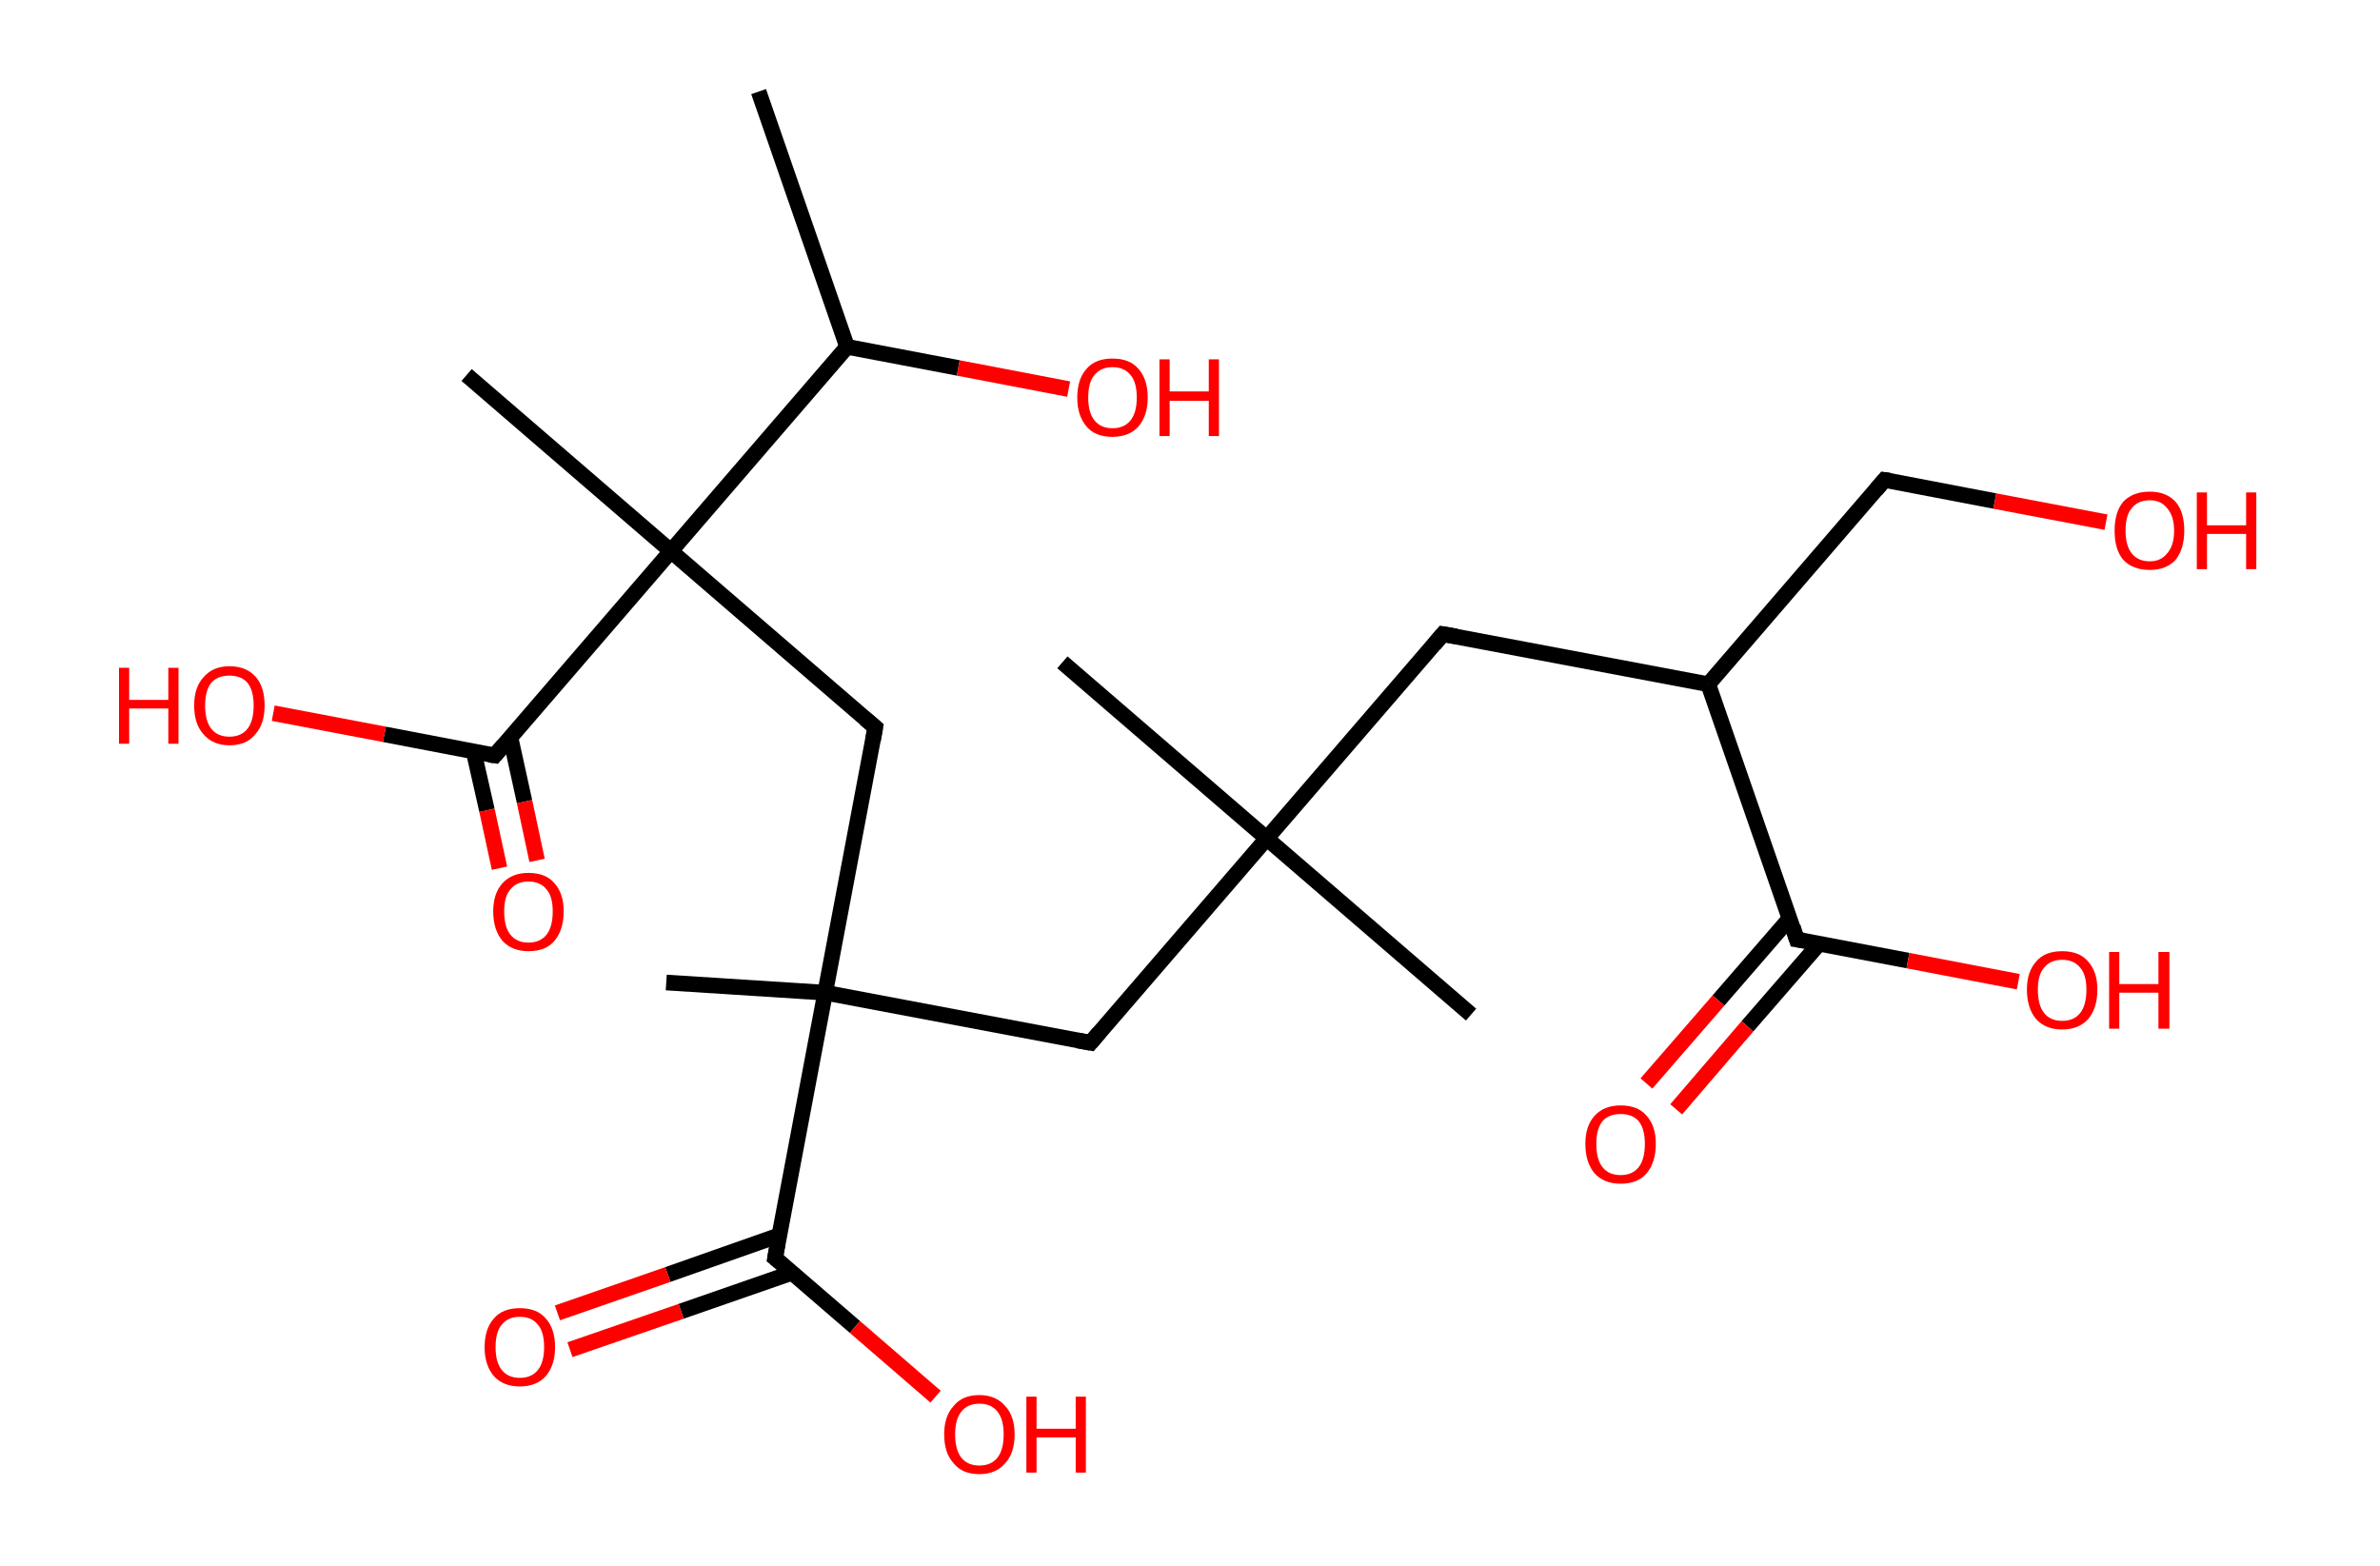 <?xml version='1.0' encoding='ASCII' standalone='yes'?>
<svg xmlns="http://www.w3.org/2000/svg" xmlns:rdkit="http://www.rdkit.org/xml" xmlns:xlink="http://www.w3.org/1999/xlink" version="1.1" baseProfile="full" xml:space="preserve" width="304px" height="200px" viewBox="0 0 304 200">
<!-- END OF HEADER -->
<rect style="opacity:1.0;fill:#FFFFFF;stroke:none" width="304.0" height="200.0" x="0.0" y="0.0"> </rect>
<path class="bond-0 atom-0 atom-1" d="M 96.9,11.7 L 108.2,44.3" style="fill:none;fill-rule:evenodd;stroke:#000000;stroke-width:2.0px;stroke-linecap:butt;stroke-linejoin:miter;stroke-opacity:1"/>
<path class="bond-1 atom-1 atom-2" d="M 108.2,44.3 L 122.4,47.0" style="fill:none;fill-rule:evenodd;stroke:#000000;stroke-width:2.0px;stroke-linecap:butt;stroke-linejoin:miter;stroke-opacity:1"/>
<path class="bond-1 atom-1 atom-2" d="M 122.4,47.0 L 136.5,49.7" style="fill:none;fill-rule:evenodd;stroke:#FF0000;stroke-width:2.0px;stroke-linecap:butt;stroke-linejoin:miter;stroke-opacity:1"/>
<path class="bond-2 atom-1 atom-3" d="M 108.2,44.3 L 85.7,70.4" style="fill:none;fill-rule:evenodd;stroke:#000000;stroke-width:2.0px;stroke-linecap:butt;stroke-linejoin:miter;stroke-opacity:1"/>
<path class="bond-3 atom-3 atom-4" d="M 85.7,70.4 L 59.6,47.9" style="fill:none;fill-rule:evenodd;stroke:#000000;stroke-width:2.0px;stroke-linecap:butt;stroke-linejoin:miter;stroke-opacity:1"/>
<path class="bond-4 atom-3 atom-5" d="M 85.7,70.4 L 111.8,92.9" style="fill:none;fill-rule:evenodd;stroke:#000000;stroke-width:2.0px;stroke-linecap:butt;stroke-linejoin:miter;stroke-opacity:1"/>
<path class="bond-5 atom-5 atom-6" d="M 111.8,92.9 L 105.4,126.8" style="fill:none;fill-rule:evenodd;stroke:#000000;stroke-width:2.0px;stroke-linecap:butt;stroke-linejoin:miter;stroke-opacity:1"/>
<path class="bond-6 atom-6 atom-7" d="M 105.4,126.8 L 85.1,125.5" style="fill:none;fill-rule:evenodd;stroke:#000000;stroke-width:2.0px;stroke-linecap:butt;stroke-linejoin:miter;stroke-opacity:1"/>
<path class="bond-7 atom-6 atom-8" d="M 105.4,126.8 L 139.3,133.2" style="fill:none;fill-rule:evenodd;stroke:#000000;stroke-width:2.0px;stroke-linecap:butt;stroke-linejoin:miter;stroke-opacity:1"/>
<path class="bond-8 atom-8 atom-9" d="M 139.3,133.2 L 161.8,107.1" style="fill:none;fill-rule:evenodd;stroke:#000000;stroke-width:2.0px;stroke-linecap:butt;stroke-linejoin:miter;stroke-opacity:1"/>
<path class="bond-9 atom-9 atom-10" d="M 161.8,107.1 L 135.7,84.6" style="fill:none;fill-rule:evenodd;stroke:#000000;stroke-width:2.0px;stroke-linecap:butt;stroke-linejoin:miter;stroke-opacity:1"/>
<path class="bond-10 atom-9 atom-11" d="M 161.8,107.1 L 187.9,129.6" style="fill:none;fill-rule:evenodd;stroke:#000000;stroke-width:2.0px;stroke-linecap:butt;stroke-linejoin:miter;stroke-opacity:1"/>
<path class="bond-11 atom-9 atom-12" d="M 161.8,107.1 L 184.3,81.0" style="fill:none;fill-rule:evenodd;stroke:#000000;stroke-width:2.0px;stroke-linecap:butt;stroke-linejoin:miter;stroke-opacity:1"/>
<path class="bond-12 atom-12 atom-13" d="M 184.3,81.0 L 218.2,87.4" style="fill:none;fill-rule:evenodd;stroke:#000000;stroke-width:2.0px;stroke-linecap:butt;stroke-linejoin:miter;stroke-opacity:1"/>
<path class="bond-13 atom-13 atom-14" d="M 218.2,87.4 L 240.7,61.3" style="fill:none;fill-rule:evenodd;stroke:#000000;stroke-width:2.0px;stroke-linecap:butt;stroke-linejoin:miter;stroke-opacity:1"/>
<path class="bond-14 atom-14 atom-15" d="M 240.7,61.3 L 254.8,64.0" style="fill:none;fill-rule:evenodd;stroke:#000000;stroke-width:2.0px;stroke-linecap:butt;stroke-linejoin:miter;stroke-opacity:1"/>
<path class="bond-14 atom-14 atom-15" d="M 254.8,64.0 L 269.0,66.7" style="fill:none;fill-rule:evenodd;stroke:#FF0000;stroke-width:2.0px;stroke-linecap:butt;stroke-linejoin:miter;stroke-opacity:1"/>
<path class="bond-15 atom-13 atom-16" d="M 218.2,87.4 L 229.5,120.0" style="fill:none;fill-rule:evenodd;stroke:#000000;stroke-width:2.0px;stroke-linecap:butt;stroke-linejoin:miter;stroke-opacity:1"/>
<path class="bond-16 atom-16 atom-17" d="M 228.6,117.3 L 219.5,127.8" style="fill:none;fill-rule:evenodd;stroke:#000000;stroke-width:2.0px;stroke-linecap:butt;stroke-linejoin:miter;stroke-opacity:1"/>
<path class="bond-16 atom-16 atom-17" d="M 219.5,127.8 L 210.3,138.4" style="fill:none;fill-rule:evenodd;stroke:#FF0000;stroke-width:2.0px;stroke-linecap:butt;stroke-linejoin:miter;stroke-opacity:1"/>
<path class="bond-16 atom-16 atom-17" d="M 232.4,120.5 L 223.2,131.1" style="fill:none;fill-rule:evenodd;stroke:#000000;stroke-width:2.0px;stroke-linecap:butt;stroke-linejoin:miter;stroke-opacity:1"/>
<path class="bond-16 atom-16 atom-17" d="M 223.2,131.1 L 214.1,141.7" style="fill:none;fill-rule:evenodd;stroke:#FF0000;stroke-width:2.0px;stroke-linecap:butt;stroke-linejoin:miter;stroke-opacity:1"/>
<path class="bond-17 atom-16 atom-18" d="M 229.5,120.0 L 243.7,122.7" style="fill:none;fill-rule:evenodd;stroke:#000000;stroke-width:2.0px;stroke-linecap:butt;stroke-linejoin:miter;stroke-opacity:1"/>
<path class="bond-17 atom-16 atom-18" d="M 243.7,122.7 L 257.8,125.4" style="fill:none;fill-rule:evenodd;stroke:#FF0000;stroke-width:2.0px;stroke-linecap:butt;stroke-linejoin:miter;stroke-opacity:1"/>
<path class="bond-18 atom-6 atom-19" d="M 105.4,126.8 L 99.0,160.7" style="fill:none;fill-rule:evenodd;stroke:#000000;stroke-width:2.0px;stroke-linecap:butt;stroke-linejoin:miter;stroke-opacity:1"/>
<path class="bond-19 atom-19 atom-20" d="M 99.5,157.8 L 85.3,162.8" style="fill:none;fill-rule:evenodd;stroke:#000000;stroke-width:2.0px;stroke-linecap:butt;stroke-linejoin:miter;stroke-opacity:1"/>
<path class="bond-19 atom-19 atom-20" d="M 85.3,162.8 L 71.2,167.7" style="fill:none;fill-rule:evenodd;stroke:#FF0000;stroke-width:2.0px;stroke-linecap:butt;stroke-linejoin:miter;stroke-opacity:1"/>
<path class="bond-19 atom-19 atom-20" d="M 101.1,162.6 L 87.0,167.5" style="fill:none;fill-rule:evenodd;stroke:#000000;stroke-width:2.0px;stroke-linecap:butt;stroke-linejoin:miter;stroke-opacity:1"/>
<path class="bond-19 atom-19 atom-20" d="M 87.0,167.5 L 72.8,172.4" style="fill:none;fill-rule:evenodd;stroke:#FF0000;stroke-width:2.0px;stroke-linecap:butt;stroke-linejoin:miter;stroke-opacity:1"/>
<path class="bond-20 atom-19 atom-21" d="M 99.0,160.7 L 109.2,169.5" style="fill:none;fill-rule:evenodd;stroke:#000000;stroke-width:2.0px;stroke-linecap:butt;stroke-linejoin:miter;stroke-opacity:1"/>
<path class="bond-20 atom-19 atom-21" d="M 109.2,169.5 L 119.5,178.4" style="fill:none;fill-rule:evenodd;stroke:#FF0000;stroke-width:2.0px;stroke-linecap:butt;stroke-linejoin:miter;stroke-opacity:1"/>
<path class="bond-21 atom-3 atom-22" d="M 85.7,70.4 L 63.2,96.5" style="fill:none;fill-rule:evenodd;stroke:#000000;stroke-width:2.0px;stroke-linecap:butt;stroke-linejoin:miter;stroke-opacity:1"/>
<path class="bond-22 atom-22 atom-23" d="M 60.5,96.0 L 62.2,103.5" style="fill:none;fill-rule:evenodd;stroke:#000000;stroke-width:2.0px;stroke-linecap:butt;stroke-linejoin:miter;stroke-opacity:1"/>
<path class="bond-22 atom-22 atom-23" d="M 62.2,103.5 L 63.8,110.9" style="fill:none;fill-rule:evenodd;stroke:#FF0000;stroke-width:2.0px;stroke-linecap:butt;stroke-linejoin:miter;stroke-opacity:1"/>
<path class="bond-22 atom-22 atom-23" d="M 65.2,94.2 L 67.0,102.4" style="fill:none;fill-rule:evenodd;stroke:#000000;stroke-width:2.0px;stroke-linecap:butt;stroke-linejoin:miter;stroke-opacity:1"/>
<path class="bond-22 atom-22 atom-23" d="M 67.0,102.4 L 68.6,109.9" style="fill:none;fill-rule:evenodd;stroke:#FF0000;stroke-width:2.0px;stroke-linecap:butt;stroke-linejoin:miter;stroke-opacity:1"/>
<path class="bond-23 atom-22 atom-24" d="M 63.2,96.5 L 49.1,93.8" style="fill:none;fill-rule:evenodd;stroke:#000000;stroke-width:2.0px;stroke-linecap:butt;stroke-linejoin:miter;stroke-opacity:1"/>
<path class="bond-23 atom-22 atom-24" d="M 49.1,93.8 L 34.9,91.1" style="fill:none;fill-rule:evenodd;stroke:#FF0000;stroke-width:2.0px;stroke-linecap:butt;stroke-linejoin:miter;stroke-opacity:1"/>
<path d="M 110.5,91.8 L 111.8,92.9 L 111.5,94.6" style="fill:none;stroke:#000000;stroke-width:2.0px;stroke-linecap:butt;stroke-linejoin:miter;stroke-opacity:1;"/>
<path d="M 137.6,132.9 L 139.3,133.2 L 140.4,131.9" style="fill:none;stroke:#000000;stroke-width:2.0px;stroke-linecap:butt;stroke-linejoin:miter;stroke-opacity:1;"/>
<path d="M 183.2,82.3 L 184.3,81.0 L 186.0,81.3" style="fill:none;stroke:#000000;stroke-width:2.0px;stroke-linecap:butt;stroke-linejoin:miter;stroke-opacity:1;"/>
<path d="M 239.6,62.6 L 240.7,61.3 L 241.4,61.4" style="fill:none;stroke:#000000;stroke-width:2.0px;stroke-linecap:butt;stroke-linejoin:miter;stroke-opacity:1;"/>
<path d="M 229.0,118.4 L 229.5,120.0 L 230.2,120.1" style="fill:none;stroke:#000000;stroke-width:2.0px;stroke-linecap:butt;stroke-linejoin:miter;stroke-opacity:1;"/>
<path d="M 99.3,159.0 L 99.0,160.7 L 99.5,161.1" style="fill:none;stroke:#000000;stroke-width:2.0px;stroke-linecap:butt;stroke-linejoin:miter;stroke-opacity:1;"/>
<path d="M 64.3,95.2 L 63.2,96.5 L 62.5,96.4" style="fill:none;stroke:#000000;stroke-width:2.0px;stroke-linecap:butt;stroke-linejoin:miter;stroke-opacity:1;"/>
<path class="atom-2" d="M 137.6 50.8 Q 137.6 48.4, 138.8 47.1 Q 139.9 45.8, 142.1 45.8 Q 144.3 45.8, 145.4 47.1 Q 146.6 48.4, 146.6 50.8 Q 146.6 53.1, 145.4 54.5 Q 144.2 55.8, 142.1 55.8 Q 139.9 55.8, 138.8 54.5 Q 137.6 53.1, 137.6 50.8 M 142.1 54.7 Q 143.6 54.7, 144.4 53.7 Q 145.2 52.7, 145.2 50.8 Q 145.2 48.8, 144.4 47.9 Q 143.6 46.9, 142.1 46.9 Q 140.6 46.9, 139.8 47.9 Q 139.0 48.8, 139.0 50.8 Q 139.0 52.7, 139.8 53.7 Q 140.6 54.7, 142.1 54.7 " fill="#FF0000"/>
<path class="atom-2" d="M 148.1 45.9 L 149.4 45.9 L 149.4 50.0 L 154.4 50.0 L 154.4 45.9 L 155.7 45.9 L 155.7 55.7 L 154.4 55.7 L 154.4 51.2 L 149.4 51.2 L 149.4 55.7 L 148.1 55.7 L 148.1 45.9 " fill="#FF0000"/>
<path class="atom-15" d="M 270.1 67.8 Q 270.1 65.4, 271.2 64.1 Q 272.4 62.8, 274.6 62.8 Q 276.7 62.8, 277.9 64.1 Q 279.0 65.4, 279.0 67.8 Q 279.0 70.1, 277.9 71.5 Q 276.7 72.8, 274.6 72.8 Q 272.4 72.8, 271.2 71.5 Q 270.1 70.2, 270.1 67.8 M 274.6 71.7 Q 276.0 71.7, 276.8 70.7 Q 277.7 69.7, 277.7 67.8 Q 277.7 65.9, 276.8 64.9 Q 276.0 63.9, 274.6 63.9 Q 273.1 63.9, 272.3 64.9 Q 271.5 65.8, 271.5 67.8 Q 271.5 69.7, 272.3 70.7 Q 273.1 71.7, 274.6 71.7 " fill="#FF0000"/>
<path class="atom-15" d="M 280.6 62.9 L 281.9 62.9 L 281.9 67.1 L 286.9 67.1 L 286.9 62.9 L 288.2 62.9 L 288.2 72.7 L 286.9 72.7 L 286.9 68.2 L 281.9 68.2 L 281.9 72.7 L 280.6 72.7 L 280.6 62.9 " fill="#FF0000"/>
<path class="atom-17" d="M 202.5 146.1 Q 202.5 143.8, 203.7 142.5 Q 204.9 141.2, 207.0 141.2 Q 209.2 141.2, 210.3 142.5 Q 211.5 143.8, 211.5 146.1 Q 211.5 148.5, 210.3 149.9 Q 209.2 151.2, 207.0 151.2 Q 204.9 151.2, 203.7 149.9 Q 202.5 148.5, 202.5 146.1 M 207.0 150.1 Q 208.5 150.1, 209.3 149.1 Q 210.1 148.1, 210.1 146.1 Q 210.1 144.2, 209.3 143.2 Q 208.5 142.3, 207.0 142.3 Q 205.5 142.3, 204.7 143.2 Q 203.9 144.2, 203.9 146.1 Q 203.9 148.1, 204.7 149.1 Q 205.5 150.1, 207.0 150.1 " fill="#FF0000"/>
<path class="atom-18" d="M 258.9 126.4 Q 258.9 124.1, 260.1 122.8 Q 261.2 121.5, 263.4 121.5 Q 265.6 121.5, 266.7 122.8 Q 267.9 124.1, 267.9 126.4 Q 267.9 128.8, 266.7 130.2 Q 265.5 131.5, 263.4 131.5 Q 261.3 131.5, 260.1 130.2 Q 258.9 128.8, 258.9 126.4 M 263.4 130.4 Q 264.9 130.4, 265.7 129.4 Q 266.5 128.4, 266.5 126.4 Q 266.5 124.5, 265.7 123.6 Q 264.9 122.6, 263.4 122.6 Q 261.9 122.6, 261.1 123.6 Q 260.3 124.5, 260.3 126.4 Q 260.3 128.4, 261.1 129.4 Q 261.9 130.4, 263.4 130.4 " fill="#FF0000"/>
<path class="atom-18" d="M 269.4 121.6 L 270.7 121.6 L 270.7 125.7 L 275.7 125.7 L 275.7 121.6 L 277.1 121.6 L 277.1 131.4 L 275.7 131.4 L 275.7 126.8 L 270.7 126.8 L 270.7 131.4 L 269.4 131.4 L 269.4 121.6 " fill="#FF0000"/>
<path class="atom-20" d="M 61.9 172.1 Q 61.9 169.7, 63.1 168.4 Q 64.2 167.1, 66.4 167.1 Q 68.6 167.1, 69.7 168.4 Q 70.9 169.7, 70.9 172.1 Q 70.9 174.4, 69.7 175.8 Q 68.5 177.1, 66.4 177.1 Q 64.3 177.1, 63.1 175.8 Q 61.9 174.4, 61.9 172.1 M 66.4 176.0 Q 67.9 176.0, 68.7 175.0 Q 69.5 174.0, 69.5 172.1 Q 69.5 170.1, 68.7 169.2 Q 67.9 168.2, 66.4 168.2 Q 64.9 168.2, 64.1 169.2 Q 63.3 170.1, 63.3 172.1 Q 63.3 174.0, 64.1 175.0 Q 64.9 176.0, 66.4 176.0 " fill="#FF0000"/>
<path class="atom-21" d="M 120.6 183.2 Q 120.6 180.9, 121.8 179.6 Q 122.9 178.2, 125.1 178.2 Q 127.2 178.2, 128.4 179.6 Q 129.6 180.9, 129.6 183.2 Q 129.6 185.6, 128.4 186.9 Q 127.2 188.3, 125.1 188.3 Q 122.9 188.3, 121.8 186.9 Q 120.6 185.6, 120.6 183.2 M 125.1 187.2 Q 126.6 187.2, 127.4 186.2 Q 128.2 185.2, 128.2 183.2 Q 128.2 181.3, 127.4 180.3 Q 126.6 179.3, 125.1 179.3 Q 123.6 179.3, 122.8 180.3 Q 122.0 181.3, 122.0 183.2 Q 122.0 185.2, 122.8 186.2 Q 123.6 187.2, 125.1 187.2 " fill="#FF0000"/>
<path class="atom-21" d="M 131.1 178.4 L 132.4 178.4 L 132.4 182.5 L 137.4 182.5 L 137.4 178.4 L 138.7 178.4 L 138.7 188.1 L 137.4 188.1 L 137.4 183.6 L 132.4 183.6 L 132.4 188.1 L 131.1 188.1 L 131.1 178.4 " fill="#FF0000"/>
<path class="atom-23" d="M 63.0 116.4 Q 63.0 114.1, 64.2 112.8 Q 65.4 111.5, 67.5 111.5 Q 69.7 111.5, 70.8 112.8 Q 72.0 114.1, 72.0 116.4 Q 72.0 118.8, 70.8 120.2 Q 69.7 121.5, 67.5 121.5 Q 65.4 121.5, 64.2 120.2 Q 63.0 118.8, 63.0 116.4 M 67.5 120.4 Q 69.0 120.4, 69.8 119.4 Q 70.6 118.4, 70.6 116.4 Q 70.6 114.5, 69.8 113.6 Q 69.0 112.6, 67.5 112.6 Q 66.0 112.6, 65.2 113.6 Q 64.4 114.5, 64.4 116.4 Q 64.4 118.4, 65.2 119.4 Q 66.0 120.4, 67.5 120.4 " fill="#FF0000"/>
<path class="atom-24" d="M 15.2 85.3 L 16.5 85.3 L 16.5 89.4 L 21.5 89.4 L 21.5 85.3 L 22.8 85.3 L 22.8 95.0 L 21.5 95.0 L 21.5 90.5 L 16.5 90.5 L 16.5 95.0 L 15.2 95.0 L 15.2 85.3 " fill="#FF0000"/>
<path class="atom-24" d="M 24.8 90.1 Q 24.8 87.8, 26.0 86.5 Q 27.2 85.1, 29.3 85.1 Q 31.5 85.1, 32.7 86.5 Q 33.8 87.8, 33.8 90.1 Q 33.8 92.5, 32.6 93.8 Q 31.5 95.2, 29.3 95.2 Q 27.2 95.2, 26.0 93.8 Q 24.8 92.5, 24.8 90.1 M 29.3 94.1 Q 30.8 94.1, 31.6 93.1 Q 32.4 92.1, 32.4 90.1 Q 32.4 88.2, 31.6 87.2 Q 30.8 86.3, 29.3 86.3 Q 27.8 86.3, 27.0 87.2 Q 26.2 88.2, 26.2 90.1 Q 26.2 92.1, 27.0 93.1 Q 27.8 94.1, 29.3 94.1 " fill="#FF0000"/>
</svg>
